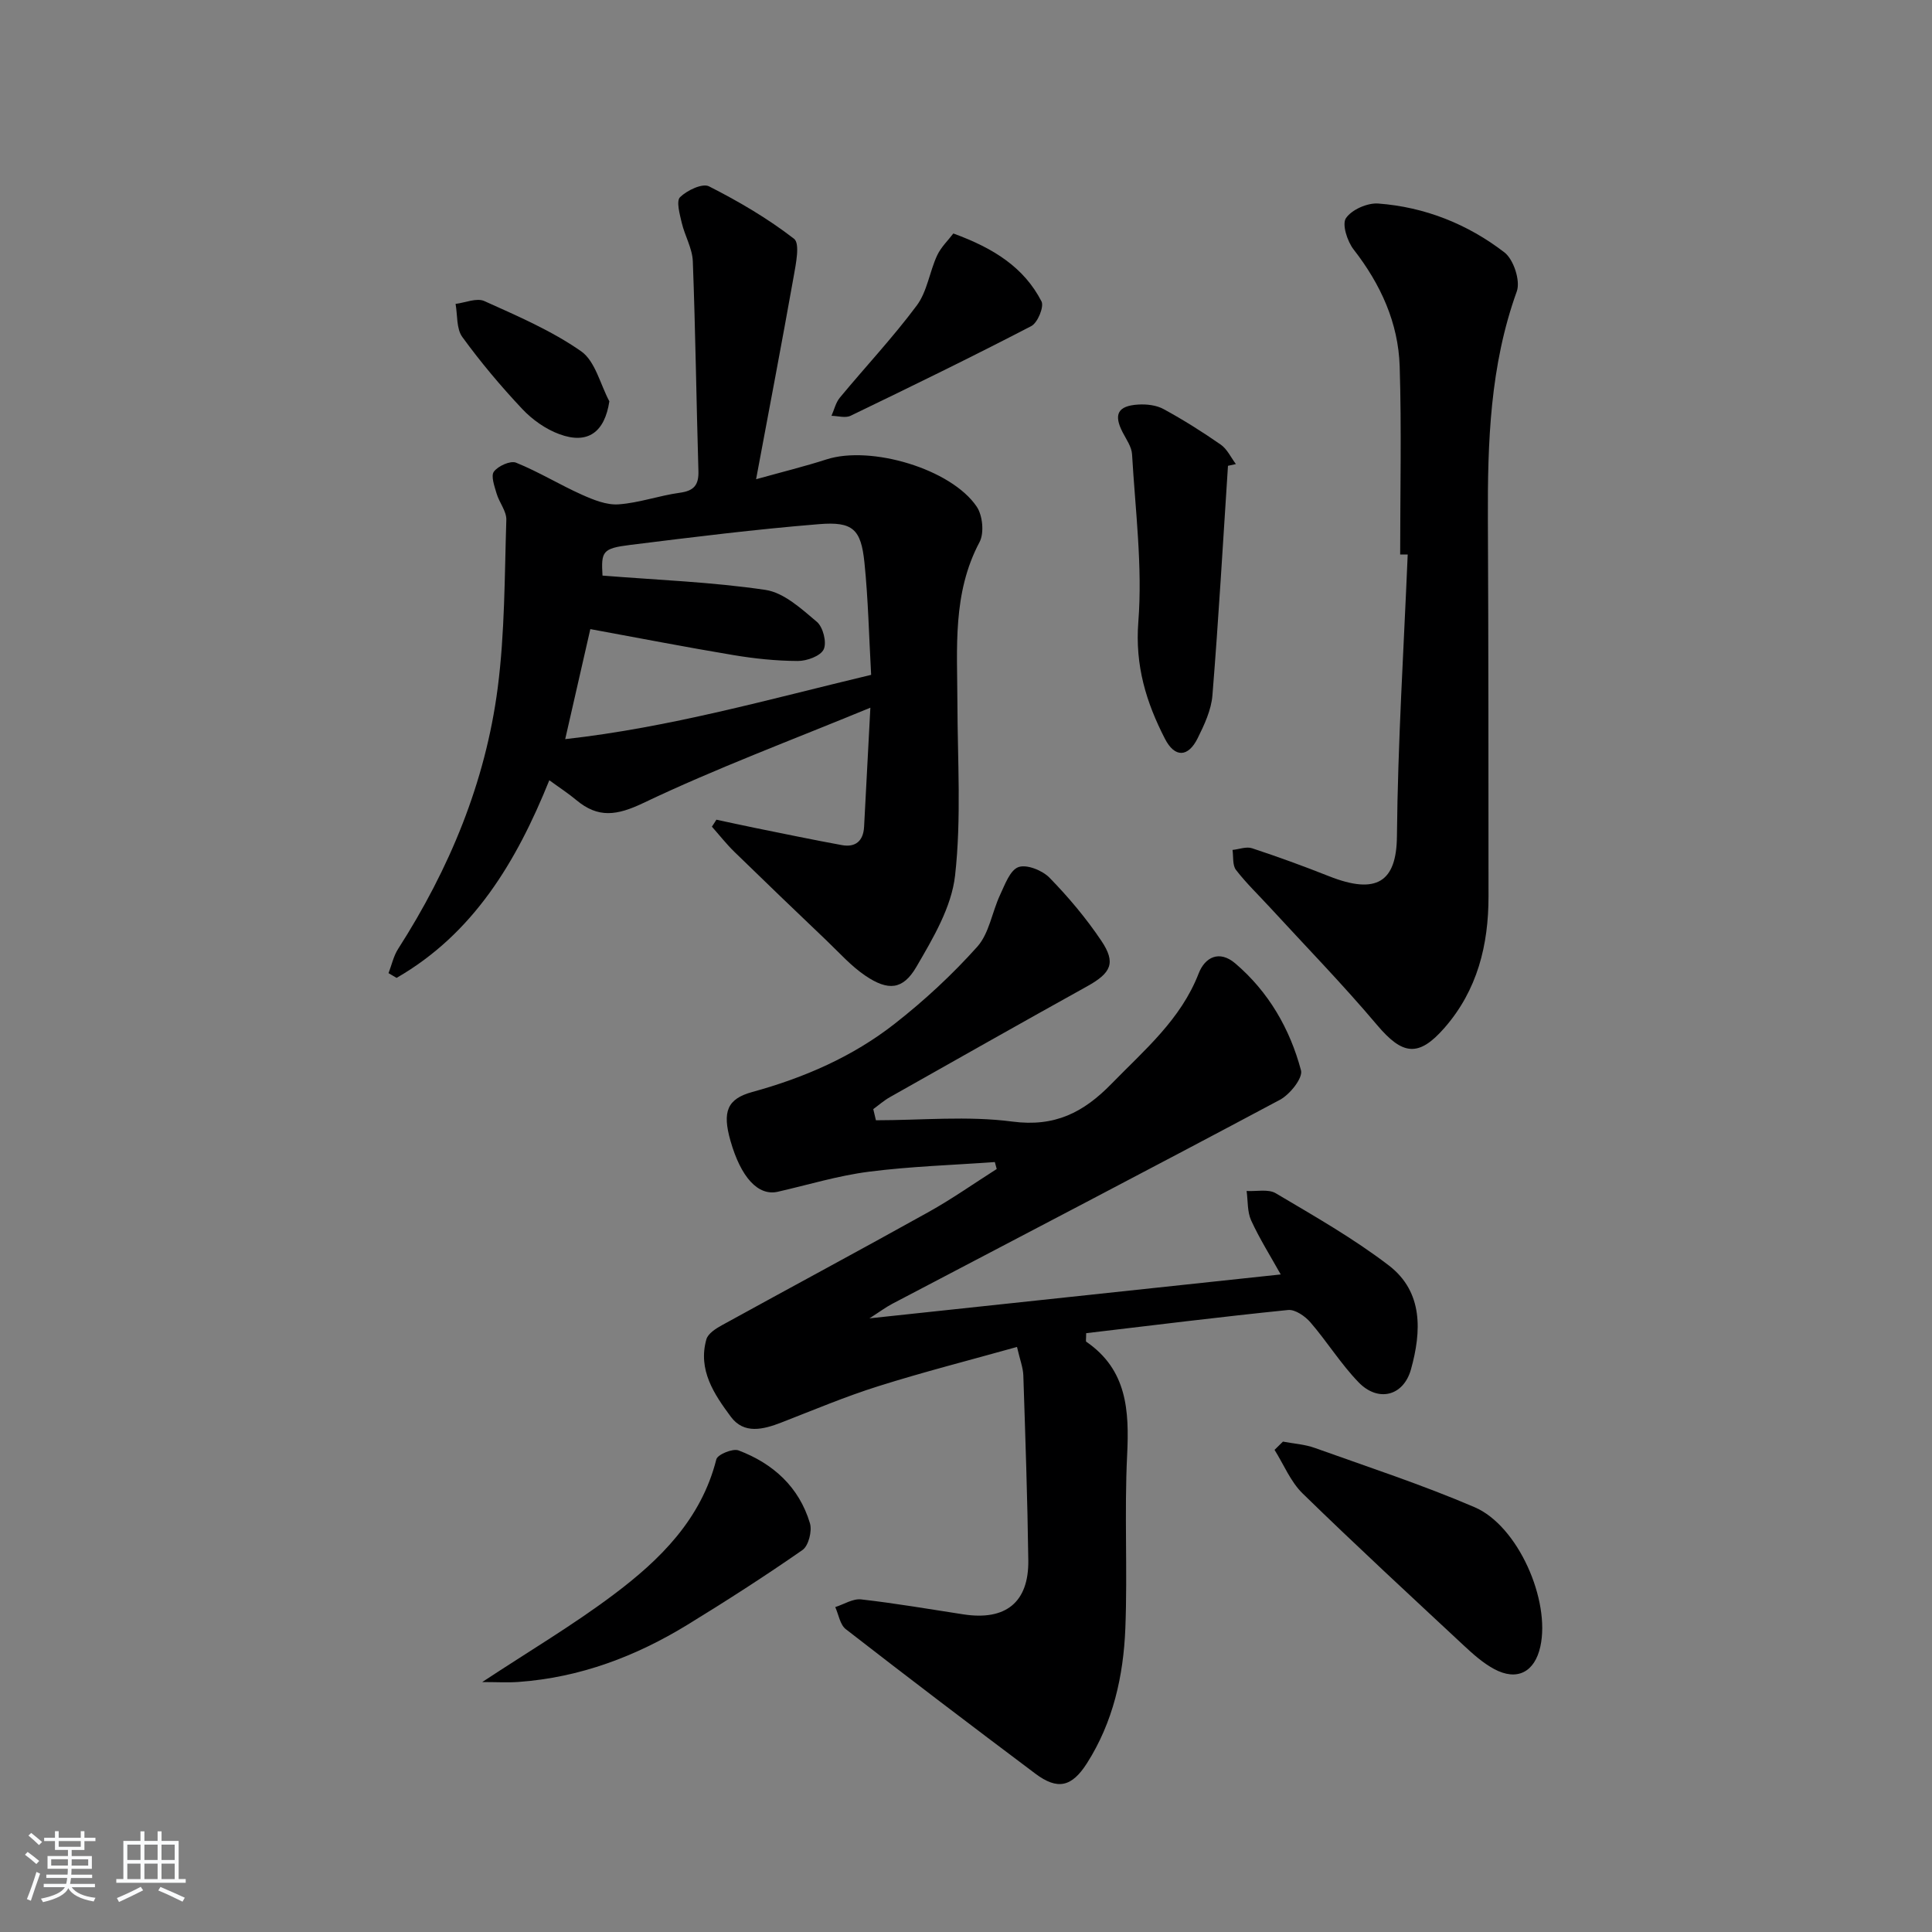 <svg enable-background="new 0 0 400 400" viewBox="0 0 400 400" xmlns="http://www.w3.org/2000/svg"><rect x="0" y="0" width="400" height="400" fill="#808080" stroke="none"/><path d="m5.17 384 .55-.58c.85.61 1.65 1.24 2.4 1.87l-.59.64c-.83-.73-1.62-1.38-2.36-1.93m1.22 9.53-.82-.34c.71-1.76 1.37-3.64 1.98-5.63.24.13.5.25.76.36-.6 1.67-1.24 3.54-1.92 5.61m-.5-13.5.57-.54c.56.44 1.31 1.06 2.26 1.87l-.65.64c-.67-.66-1.4-1.32-2.18-1.97m3.25.46h2.24v-1.36h.77v1.36h4.57v-1.36h.76v1.36h2.28v.69h-2.28v1.84h-2.64v1.26h4.18v2.64h-4.21c0 .45-.02.86-.05 1.21h4.32v.69h-4.38c-.04.34-.1.75-.19 1.22h5.15v.69h-4.82c.87 1.19 2.51 1.92 4.93 2.19-.17.31-.3.57-.37.76-2.77-.49-4.52-1.41-5.26-2.76-.56 1.26-2.3 2.23-5.24 2.9-.12-.24-.26-.48-.43-.72 2.73-.55 4.38-1.34 4.96-2.38h-4.38v-.69h4.65c.1-.38.17-.79.21-1.22h-4.32v-.69h4.4c.03-.34.05-.75.05-1.21h-4.2v-2.64h4.23v-1.26h-2.69v-1.84h-2.24zm1.46 4.46v1.29h3.45c.01-.4.02-.57.01-.53v-.32-.45h-3.46zm1.55-2.59h4.57v-1.19h-4.57zm6.11 2.59h-3.42v.77c-.01.19-.01.37-.02.53h3.44z" fill="#fafbfc"/><path d="m32.63 379.16h.82v1.98h3.54v7.89h1.46v.78h-14.37v-.78h1.46v-7.89h3.54v-1.98h.82v1.98h2.73zm-3.49 11.48.5.73c-1.61.82-3.28 1.63-5 2.42-.13-.27-.28-.55-.44-.82 1.75-.73 3.4-1.5 4.94-2.33m-2.78-5.55h2.73v-3.18h-2.73zm0 3.95h2.73v-3.2h-2.73zm3.54-3.95h2.73v-3.18h-2.73zm0 3.95h2.73v-3.2h-2.73zm7.89 4.68c-1.84-.92-3.51-1.7-5.02-2.32l.45-.73c1.89.8 3.57 1.55 5.04 2.23zm-1.62-11.81h-2.73v3.18h2.73zm-2.73 7.13h2.73v-3.2h-2.73z" fill="#fafbfc"/><g fill="#000001"><path d="m181.35 231.94c9.43 0 18.98-.95 28.24.27 8.81 1.16 14.74-1.89 20.51-7.8 6.84-7.02 14.37-13.32 18.07-22.87 1.3-3.35 4.26-4.91 7.59-2.07 6.9 5.89 11.3 13.53 13.6 22.14.42 1.58-2.31 5-4.38 6.1-26.66 14.22-53.47 28.17-80.23 42.22-1.39.73-2.66 1.69-4.74 3.02 28.82-3.08 56.64-6.05 85.15-9.09-2.11-3.78-4.37-7.36-6.12-11.18-.82-1.8-.66-4.05-.94-6.1 2.03.12 4.47-.45 6.03.47 7.96 4.72 16.07 9.33 23.4 14.94 7.17 5.49 6.77 13.71 4.6 21.51-1.55 5.57-6.81 6.86-10.84 2.7-3.68-3.8-6.51-8.4-9.98-12.42-1.1-1.28-3.16-2.7-4.62-2.56-13.99 1.42-27.94 3.16-41.81 4.8 0 1.2-.12 1.68.02 1.77 8.47 5.82 8.91 14.26 8.46 23.5-.59 11.92.1 23.91-.37 35.84-.39 9.85-2.53 19.44-7.96 27.95-3.15 4.93-6.09 5.57-10.68 2.13-13.15-9.87-26.25-19.82-39.24-29.91-1.19-.92-1.48-3.02-2.18-4.57 1.79-.57 3.66-1.79 5.37-1.59 7.09.8 14.13 2.02 21.19 3.1 8.72 1.34 13.52-2.49 13.41-11.18-.17-12.76-.61-25.52-1.03-38.28-.05-1.61-.69-3.21-1.31-5.91-9.74 2.73-19.3 5.16-28.69 8.12-6.81 2.14-13.42 4.93-20.08 7.52-3.77 1.46-7.76 2.48-10.48-1.19-3.45-4.65-6.86-9.69-5.06-16.03.34-1.2 1.97-2.24 3.24-2.93 14.24-7.84 28.57-15.52 42.77-23.43 4.85-2.7 9.41-5.92 14.1-8.9-.13-.48-.26-.96-.39-1.44-8.7.63-17.44.89-26.07 2-6.36.81-12.59 2.72-18.87 4.15-4.05.92-7.63-2.93-9.8-10.57-1.71-6.02-.69-8.66 4.54-10.09 10.71-2.94 20.78-7.31 29.5-14.15 6.12-4.79 11.9-10.15 17.07-15.93 2.47-2.77 3.05-7.17 4.72-10.73 1-2.13 2.06-5.13 3.81-5.75 1.72-.61 4.95.69 6.43 2.21 3.92 4.02 7.59 8.39 10.72 13.05 3.08 4.58 2.02 6.67-2.93 9.42-13.66 7.58-27.26 15.28-40.86 22.96-1.22.69-2.29 1.64-3.43 2.47.18.77.36 1.54.55 2.31z"/><path d="m148.32 169.71c2.65.56 5.3 1.15 7.95 1.69 6 1.21 12 2.47 18.03 3.57 2.84.52 4.44-.87 4.6-3.79.42-7.79.82-15.57 1.3-24.66-16.26 6.71-31.94 12.55-46.98 19.72-5.52 2.63-9.37 3.19-13.91-.6-1.63-1.37-3.43-2.53-5.58-4.1-6.81 16.89-15.73 31.77-31.62 40.92-.56-.33-1.11-.65-1.67-.98.65-1.68 1.03-3.52 1.98-5.01 10.63-16.58 18.08-34.48 20.62-54.01 1.49-11.49 1.42-23.2 1.79-34.82.06-1.79-1.46-3.58-2.01-5.44-.44-1.51-1.23-3.67-.56-4.56.88-1.17 3.42-2.32 4.58-1.85 4.68 1.89 9.03 4.57 13.65 6.64 2.38 1.06 5.1 2.17 7.58 1.99 4.26-.3 8.42-1.82 12.68-2.4 2.94-.4 3.94-1.61 3.85-4.52-.43-14.47-.61-28.94-1.16-43.4-.1-2.69-1.67-5.3-2.3-8-.41-1.76-1.17-4.47-.34-5.28 1.45-1.42 4.63-2.93 5.99-2.24 6.15 3.12 12.18 6.65 17.61 10.86 1.27.98.37 5.26-.1 7.93-2.43 13.66-5.04 27.29-7.76 41.85 5.48-1.53 10.09-2.66 14.59-4.11 9.15-2.94 25.8 1.95 31.09 9.79 1.23 1.82 1.58 5.47.58 7.34-5.63 10.6-4.61 21.93-4.58 33.21.03 11.95.84 23.99-.48 35.8-.73 6.56-4.57 13.02-8.02 18.94-2.78 4.77-5.84 4.99-10.51 1.85-2.99-2.01-5.46-4.81-8.1-7.33-6.38-6.08-12.74-12.18-19.05-18.33-1.67-1.63-3.12-3.48-4.67-5.23.33-.48.63-.96.93-1.44zm-31.3-16.68c21.75-2.43 42.19-8.26 63.34-13.31-.45-8.05-.61-15.7-1.39-23.28-.71-6.87-2.39-8.49-9.39-7.92-13.07 1.06-26.09 2.68-39.11 4.3-5.77.72-6.02 1.35-5.73 6.35 11.35.91 22.63 1.32 33.73 2.96 3.83.57 7.45 3.91 10.65 6.61 1.29 1.09 2.09 4.27 1.42 5.7-.65 1.38-3.49 2.42-5.37 2.41-4.47-.02-8.97-.49-13.38-1.23-9.78-1.63-19.51-3.53-29.57-5.37-1.66 7.3-3.3 14.49-5.2 22.78z"/><path d="m289.89 114.8c0-12.98.3-25.97-.1-38.93-.28-9.04-3.94-17.02-9.53-24.21-1.32-1.69-2.46-5.23-1.59-6.5 1.21-1.77 4.45-3.19 6.69-3.02 9.65.72 18.51 4.26 26.12 10.12 1.9 1.46 3.34 5.88 2.56 8.06-5.55 15.37-6.06 31.23-5.99 47.25.13 26 .11 51.99.13 77.99.01 10.09-2.3 19.44-9.11 27.24-5.38 6.16-8.7 5.65-13.97-.59-7.07-8.38-14.75-16.26-22.18-24.35-2.36-2.57-4.9-5-7.02-7.75-.76-.98-.51-2.74-.72-4.14 1.36-.14 2.86-.74 4.04-.35 5.36 1.77 10.67 3.7 15.91 5.78 9.88 3.92 14 1.19 14.09-8.24.18-19.45 1.42-38.9 2.23-58.35-.53.01-1.05 0-1.56-.01z"/><path d="m265.62 298.47c2.22.42 4.53.56 6.63 1.32 11.06 3.96 22.26 7.63 33.05 12.26 9 3.86 15.73 19.27 13.61 28.86-1.17 5.29-4.83 7.2-9.57 4.64-2.3-1.24-4.34-3.06-6.27-4.86-11.19-10.43-22.43-20.81-33.38-31.49-2.49-2.43-3.9-5.98-5.81-9.02.58-.58 1.16-1.14 1.74-1.71z"/><path d="m254.24 96.44c-1.04 15.84-1.94 31.7-3.22 47.52-.24 3.03-1.67 6.08-3.05 8.87-1.98 4-4.75 4.08-6.78.13-3.88-7.55-6.22-15.14-5.51-24.22.89-11.46-.63-23.12-1.3-34.68-.09-1.55-1.18-3.07-1.94-4.54-1.92-3.7-1.04-5.5 3.2-5.76 1.75-.11 3.78.12 5.27.94 4.08 2.22 8.03 4.71 11.84 7.36 1.33.93 2.1 2.66 3.13 4.02-.55.13-1.09.24-1.64.36z"/><path d="m99.84 348.25c9.66-6.37 18.76-11.76 27.17-18.08 9.64-7.23 18.16-15.6 21.3-28.03.25-1 3.4-2.3 4.59-1.85 7.17 2.71 12.55 7.58 14.79 15.09.48 1.6-.29 4.66-1.54 5.53-7.76 5.4-15.73 10.52-23.79 15.46-10.75 6.59-22.33 10.95-35.03 11.86-2.22.16-4.45.02-7.49.02z"/><path d="m197.38 48.34c8.43 3.07 14.65 7.08 18.25 14.06.57 1.11-.8 4.43-2.11 5.11-12.36 6.42-24.88 12.52-37.42 18.57-1.07.52-2.62.03-3.95.01.56-1.26.88-2.73 1.73-3.76 5.29-6.39 11-12.46 15.94-19.1 2.14-2.88 2.63-6.94 4.19-10.32.81-1.75 2.32-3.18 3.37-4.57z"/><path d="m126.16 83.09c-.97 6.38-4.44 8.97-10.32 6.81-2.85-1.04-5.62-3-7.71-5.22-4.43-4.71-8.62-9.69-12.42-14.92-1.24-1.71-.97-4.53-1.39-6.84 2-.25 4.37-1.3 5.95-.59 6.87 3.1 13.92 6.12 20.05 10.4 2.92 2.05 3.95 6.82 5.84 10.36z"/></g></svg>